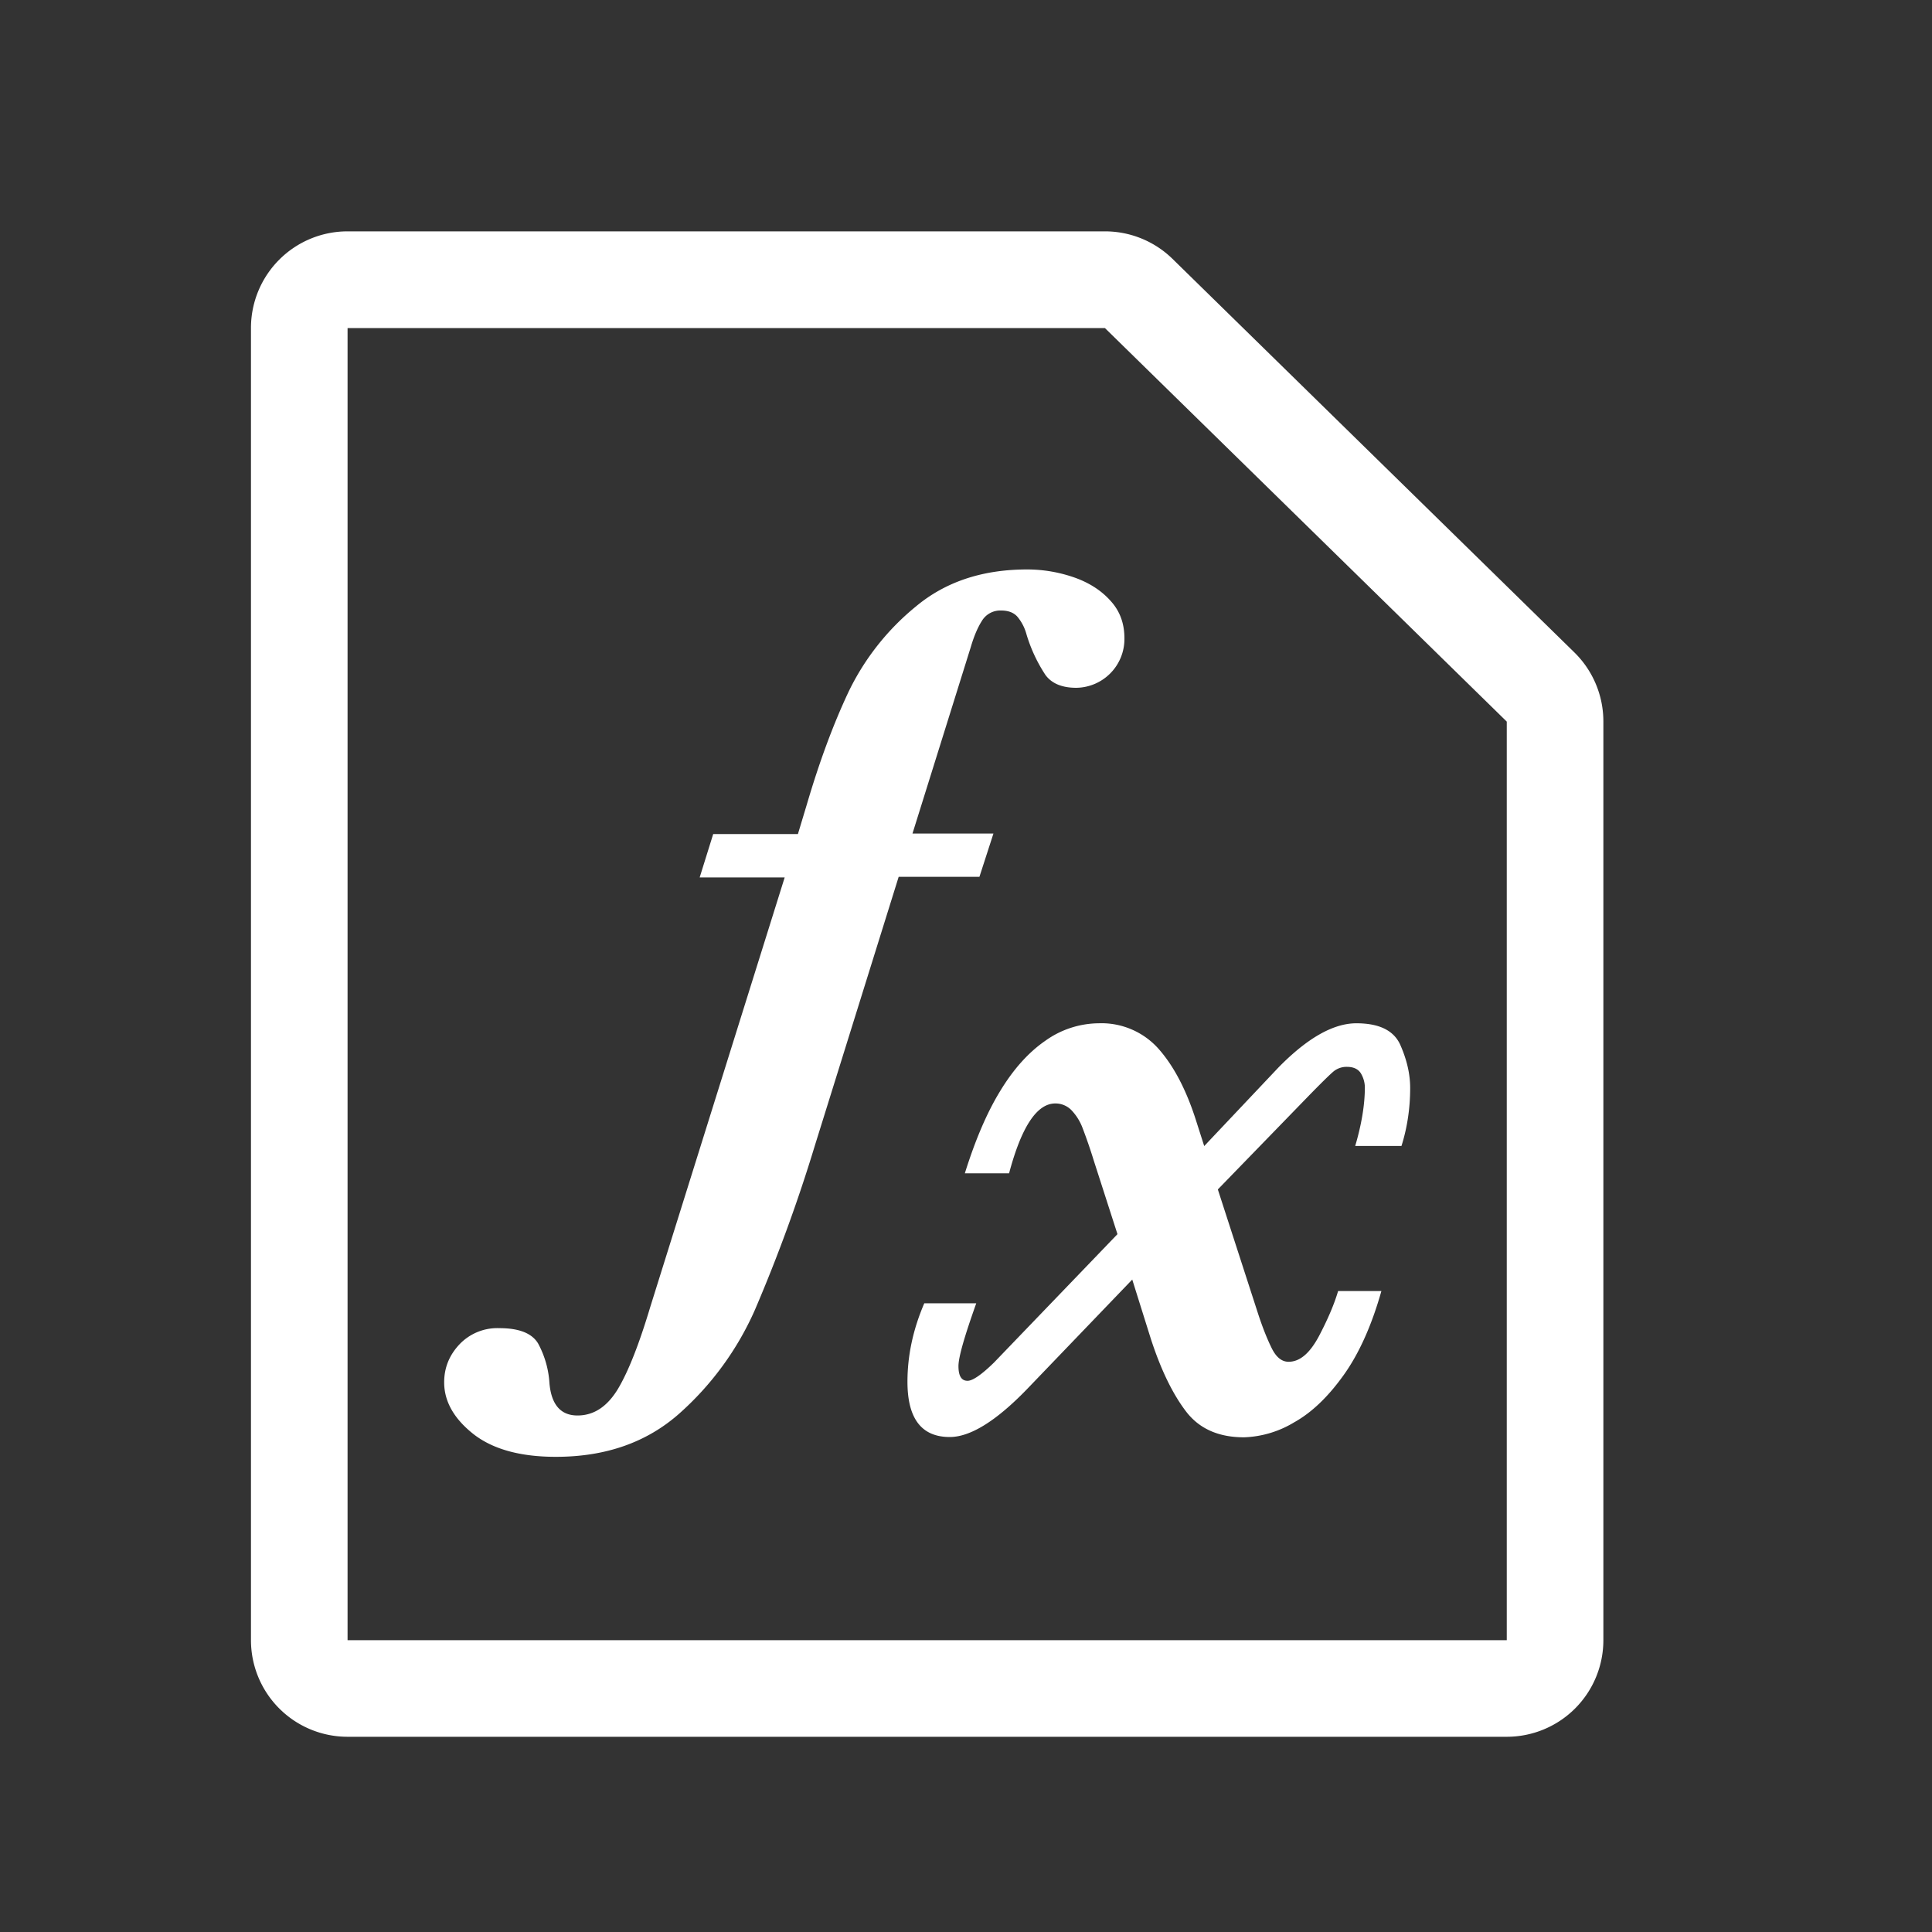<?xml version="1.0" standalone="no"?><!DOCTYPE svg PUBLIC "-//W3C//DTD SVG 1.1//EN" "http://www.w3.org/Graphics/SVG/1.1/DTD/svg11.dtd"><svg t="1571133705784" class="icon" viewBox="0 0 1024 1024" version="1.1" xmlns="http://www.w3.org/2000/svg" p-id="6956" xmlns:xlink="http://www.w3.org/1999/xlink" width="200" height="200"><rect x="0" y="0" width="1024" height="1024" fill="#333333" stroke="none"/><defs><style type="text/css"></style></defs><path d="M595.968 338.278a25.856 25.856 0 0 1-25.498 26.266c-7.475 0-12.954-2.202-16.333-6.758a81.408 81.408 0 0 1-10.189-21.965 24.166 24.166 0 0 0-4.762-9.011c-1.946-2.15-4.813-3.226-8.55-3.226a11.366 11.366 0 0 0-10.138 5.376c-2.304 3.584-4.301 8.294-5.99 14.08l-30.874 98.765h42.906l-7.424 22.938h-42.803l-44.39 142.336a843.981 843.981 0 0 1-31.898 87.398 159.693 159.693 0 0 1-40.038 54.784c-17.254 15.258-39.014 22.886-65.382 22.886-18.842 0-33.485-4.045-43.776-12.134-10.24-8.141-15.411-17.254-15.411-27.341 0-7.68 2.662-14.336 8.09-20.122a27.699 27.699 0 0 1 21.197-8.602c10.342 0 17.203 2.662 20.48 8.09a50.586 50.586 0 0 1 6.042 21.197c1.024 11.315 5.99 16.998 14.848 16.998 8.704 0 15.77-4.71 21.453-14.08 5.632-9.472 11.264-23.91 17.101-43.366l71.27-227.738h-45.056l7.168-22.989h44.902l4.813-15.974c6.656-22.63 14.029-42.445 22.016-59.392a132.608 132.608 0 0 1 35.584-45.158c15.77-13.21 35.43-19.712 59.085-19.712 8.858 0 17.306 1.536 25.293 4.352 7.987 2.867 14.336 7.066 19.098 12.493 4.864 5.376 7.168 11.981 7.168 19.61z m151.45 238.387c0 10.65-1.536 20.992-4.608 30.72h-24.525c3.379-11.469 5.12-21.862 5.12-31.232a14.848 14.848 0 0 0-1.946-6.963c-1.331-2.406-3.84-3.738-7.578-3.738a10.957 10.957 0 0 0-6.861 2.253c-1.894 1.536-6.502 6.042-14.08 13.824l-47.462 48.896 21.453 66.253c2.355 7.168 4.762 13.158 7.117 17.92 2.355 4.762 5.325 7.168 8.909 7.168 6.042 0 11.264-4.557 16.077-13.517 4.762-9.062 8.141-16.998 10.189-23.962h22.938c-5.12 18.125-11.776 33.024-19.968 44.493-8.192 11.469-16.896 19.866-26.266 25.088a54.835 54.835 0 0 1-26.522 7.936c-13.517 0-23.706-4.506-30.72-13.619-7.014-9.165-13.312-21.914-18.739-38.656l-9.83-31.334-55.91 58.214c-16.384 16.896-30.003 25.242-40.806 25.242-14.95 0-22.426-9.728-22.426-29.286 0-13.824 2.918-27.648 8.909-41.574h27.546c-6.195 17.408-9.421 28.467-9.421 33.28 0 5.222 1.587 7.782 4.813 7.782 2.714 0 7.424-3.226 14.08-9.728l65.382-67.994-12.544-38.963a275.558 275.558 0 0 0-6.093-17.664 27.75 27.75 0 0 0-5.786-9.114 11.776 11.776 0 0 0-8.55-3.533c-9.728 0-17.92 12.339-24.474 37.018h-23.45c5.478-17.51 11.622-32 18.739-43.622 7.014-11.571 15.002-20.48 23.91-26.624a49.254 49.254 0 0 1 28.314-9.267 40.448 40.448 0 0 1 32.051 13.926c8.038 9.216 14.643 22.016 19.763 38.349l4.096 12.8 39.322-41.626c15.309-15.616 29.082-23.45 41.318-23.45 12.083 0 19.866 3.789 23.296 11.469 3.43 7.782 5.222 15.36 5.222 22.835z" p-id="6957" fill="#ffffff"></path><path d="M184.218 173.824v695.501h614.4V382.464l-212.992-208.589h-401.408z m0-51.2h401.408a51.2 51.2 0 0 1 35.84 14.592l212.992 208.589a51.2 51.2 0 0 1 15.36 36.608v486.912a51.2 51.2 0 0 1-51.2 51.2h-614.4a51.2 51.2 0 0 1-51.2-51.2V173.824a51.2 51.2 0 0 1 51.2-51.2z" p-id="6958" fill="#ffffff"></path></svg>